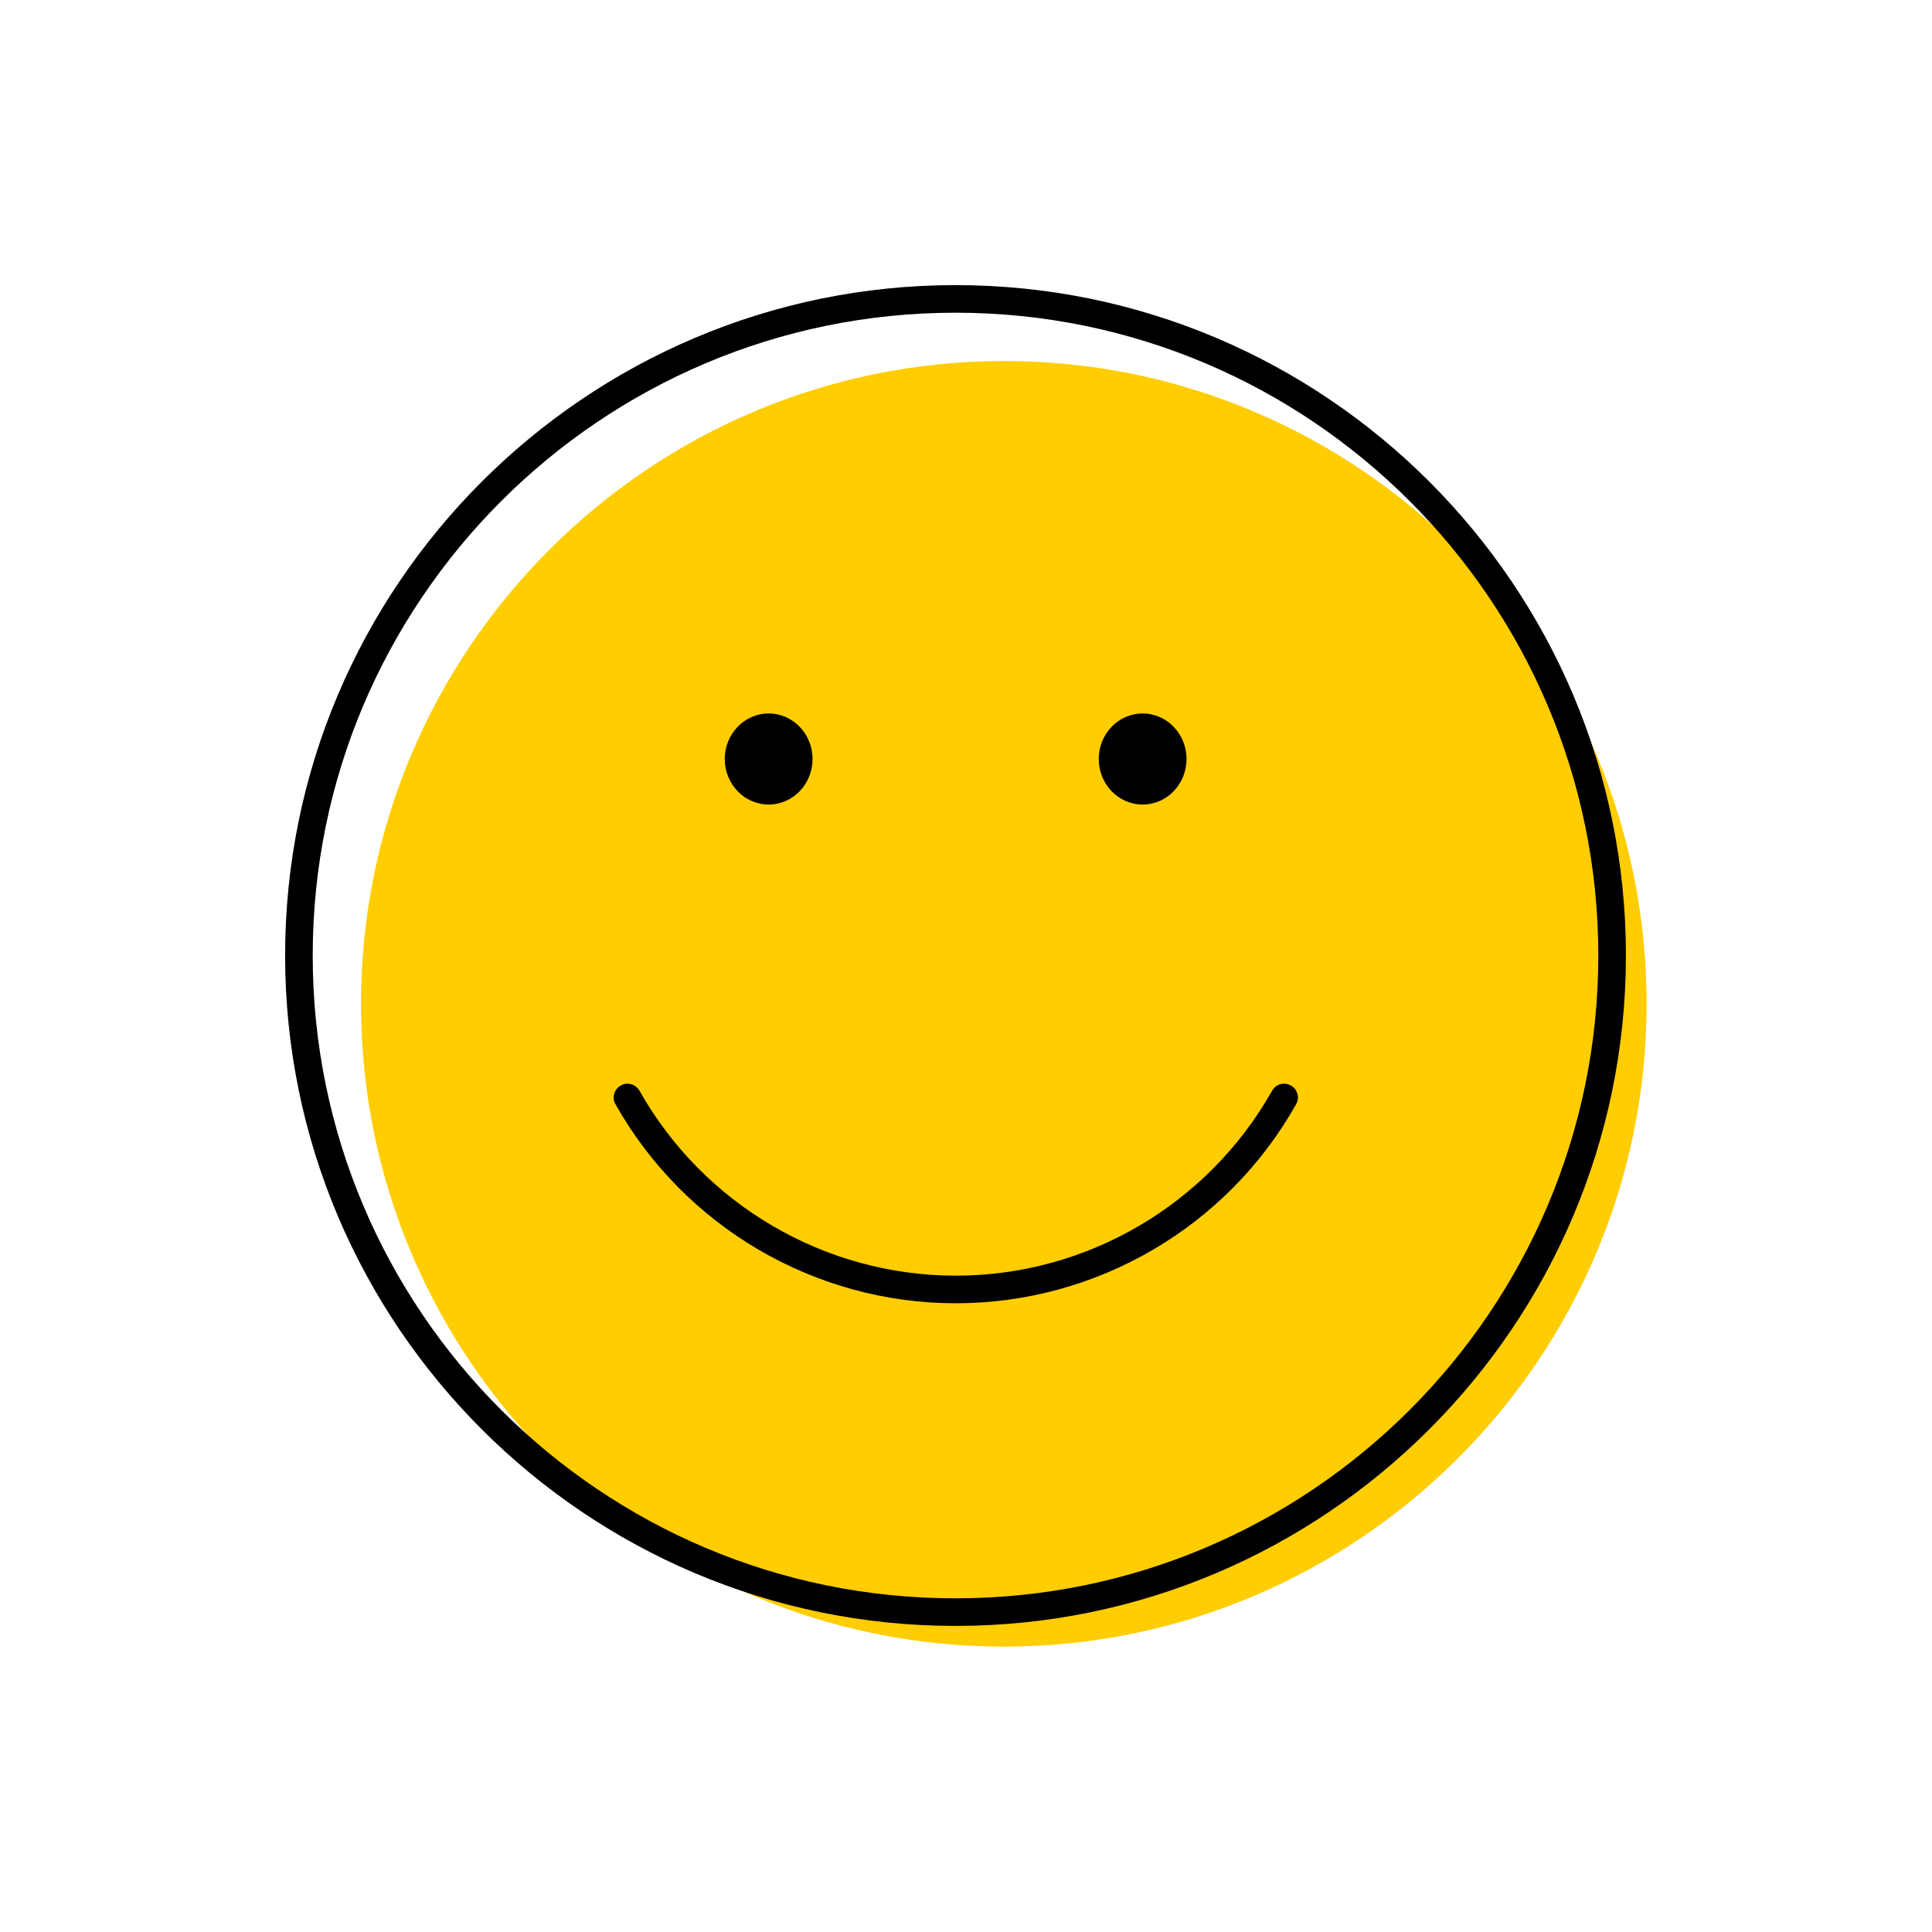 <?xml version="1.0" encoding="UTF-8"?><svg width="70" height="70" xmlns="http://www.w3.org/2000/svg" viewBox="-10 -10 70 70"><rect x="-10" y="-10" width="70" height="70" fill="white"/><g id="uuid-428de2d9-8b3c-4e18-9dc7-888b69487c50"><path d="M26.38,3.08C13.53,3.08,3.08,13.53,3.08,26.37s10.45,23.29,23.29,23.29,23.29-10.45,23.29-23.29S39.22,3.08,26.38,3.08Z" fill="#ffcd00" stroke-width="0"/><path d="M24.62,.33C11.23,.33,.33,11.23,.33,24.62s10.9,24.29,24.29,24.29,24.29-10.9,24.29-24.29S38.02,.33,24.62,.33Zm0,47.58C11.78,47.92,1.33,37.47,1.33,24.62S11.78,1.33,24.62,1.33s23.29,10.45,23.29,23.29-10.45,23.29-23.29,23.29Z" stroke-width="0"/><path d="M36.77,29.33c-.24-.14-.55-.05-.68,.19-2.33,4.13-6.72,6.7-11.46,6.7s-9.13-2.57-11.46-6.7c-.14-.24-.44-.33-.68-.19-.24,.14-.33,.44-.19,.68,2.51,4.45,7.23,7.21,12.33,7.21s9.83-2.76,12.33-7.21c.14-.24,.05-.55-.19-.68Z" stroke-width="0"/><ellipse cx="31.4" cy="17.5" rx="1.59" ry="1.65" stroke-width="0"/><ellipse cx="17.85" cy="17.5" rx="1.59" ry="1.65" stroke-width="0"/></g><g id="uuid-a9456a44-6154-4042-aaa6-352090c08779"></g></svg>
